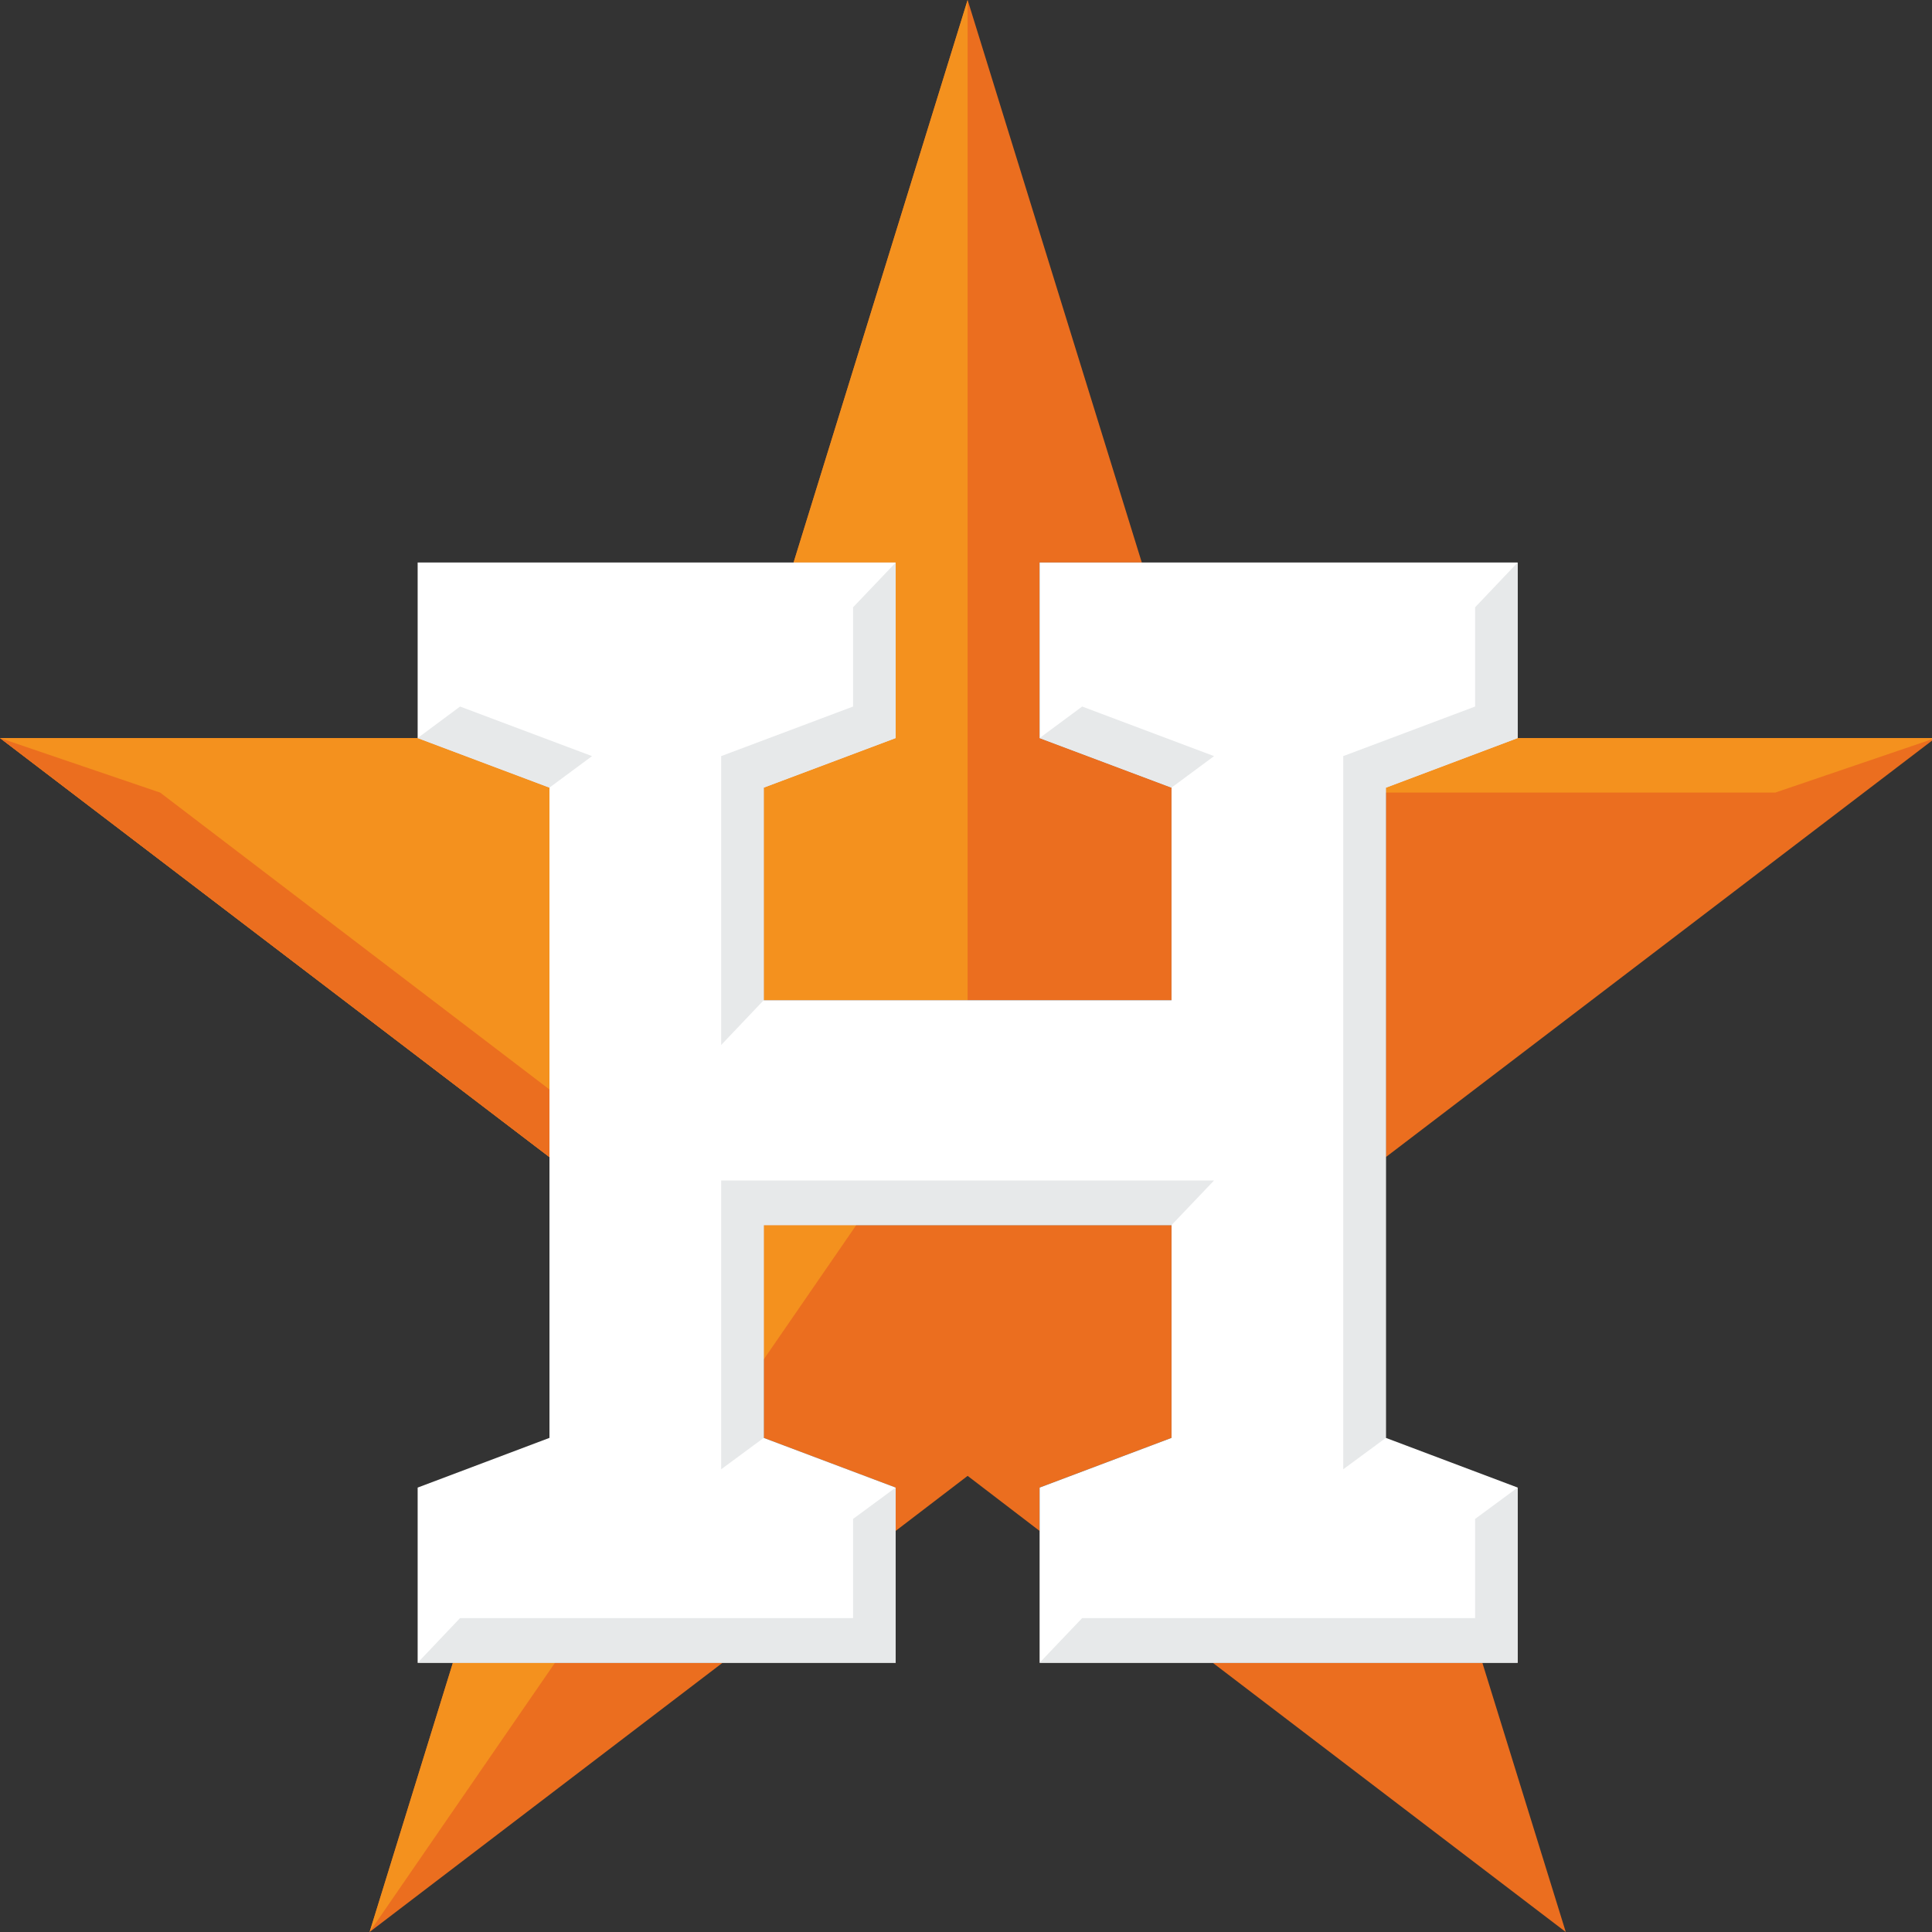 <?xml version="1.0" encoding="UTF-8"?>
<svg xmlns="http://www.w3.org/2000/svg" xmlns:xlink="http://www.w3.org/1999/xlink" width="300px" height="300px" viewBox="0 0 300 300" version="1.1">
<rect x="0" y="0" width="300" height="300" fill="#333333" stroke="none"/>
<g id="surface1">
<path style=" stroke:none;fill-rule:nonzero;fill:rgb(92.157%,43.137%,12.157%);fill-opacity:1;" d="M 85.32 122.301 L 64.852 114.605 L 0 114.605 L 85.32 179.672 M 139.078 87.344 L 139.078 114.605 L 118.594 122.301 L 118.594 155.309 L 181.91 155.309 L 181.91 122.301 L 161.426 114.605 L 161.426 87.344 L 177.297 87.344 L 150.254 0 L 123.227 87.344 M 235.66 114.605 L 215.195 122.301 L 215.195 179.672 L 300.527 114.605 M 85.32 223.273 L 80.594 225.07 Z M 188.312 258.195 L 243.133 300 L 230.18 258.195 M 70.324 258.195 L 57.391 300 L 112.199 258.195 M 161.426 230.988 L 181.91 223.273 L 181.91 190.23 L 118.594 190.23 L 118.594 223.273 L 139.078 230.992 L 139.078 237.719 L 150.254 229.172 L 161.426 237.719 "/>
<path style=" stroke:none;fill-rule:nonzero;fill:rgb(95.686%,56.863%,11.765%);fill-opacity:1;" d="M 235.66 114.605 L 215.195 122.301 L 215.195 123.074 L 275.656 123.074 L 300.527 114.605 M 139.078 87.344 L 139.078 114.605 L 118.594 122.301 L 118.594 155.309 L 150.25 155.309 L 150.25 0 L 123.227 87.344 M 118.59 190.23 L 118.59 211.094 L 132.961 190.23 M 85.32 223.273 L 80.594 225.07 Z M 70.324 258.195 L 57.391 300 L 86.176 258.195 M 85.32 122.301 L 64.852 114.605 L 0 114.605 L 85.32 179.672 "/>
<path style=" stroke:none;fill-rule:nonzero;fill:rgb(92.157%,43.137%,12.157%);fill-opacity:1;" d="M 85.32 169.172 L 24.871 123.074 L 0 114.605 L 85.32 179.672 "/>
<path style=" stroke:none;fill-rule:nonzero;fill:rgb(100%,100%,100%);fill-opacity:1;" d="M 235.66 114.605 L 235.66 87.344 L 161.426 87.344 L 161.426 114.605 L 181.91 122.301 L 181.91 155.309 L 118.594 155.309 L 118.594 122.301 L 139.078 114.605 L 139.078 87.344 L 64.852 87.344 L 64.852 114.605 L 85.32 122.301 L 85.32 223.273 L 64.852 230.992 L 64.852 258.195 L 139.078 258.195 L 139.078 230.988 L 118.594 223.273 L 118.594 190.23 L 181.914 190.23 L 181.914 223.273 L 161.43 230.992 L 161.43 258.195 L 235.664 258.195 L 235.664 230.988 L 215.195 223.273 L 215.195 122.301 "/>
<path style=" stroke:none;fill-rule:nonzero;fill:rgb(90.588%,91.373%,91.765%);fill-opacity:1;" d="M 229.055 94.301 L 229.055 109.711 L 208.578 117.41 L 208.578 228.148 L 215.195 223.273 L 215.195 122.32 L 235.66 114.605 L 235.66 87.344 M 229.055 251.254 L 168.039 251.254 L 161.426 258.195 L 235.66 258.195 L 235.66 230.988 L 229.055 235.859 M 118.59 190.23 L 181.914 190.23 L 188.516 183.305 L 111.984 183.305 L 111.984 228.148 L 118.59 223.273 M 132.465 251.254 L 71.438 251.254 L 64.852 258.195 L 139.078 258.195 L 139.078 230.988 L 132.465 235.859 M 91.93 117.41 L 71.438 109.711 L 64.852 114.605 L 85.32 122.301 M 188.516 117.41 L 168.039 109.711 L 161.426 114.605 L 181.91 122.301 M 118.59 122.301 L 139.078 114.605 L 139.078 87.363 L 132.465 94.301 L 132.465 109.711 L 111.984 117.41 L 111.984 162.266 L 118.59 155.309 "/>
</g>
</svg>
